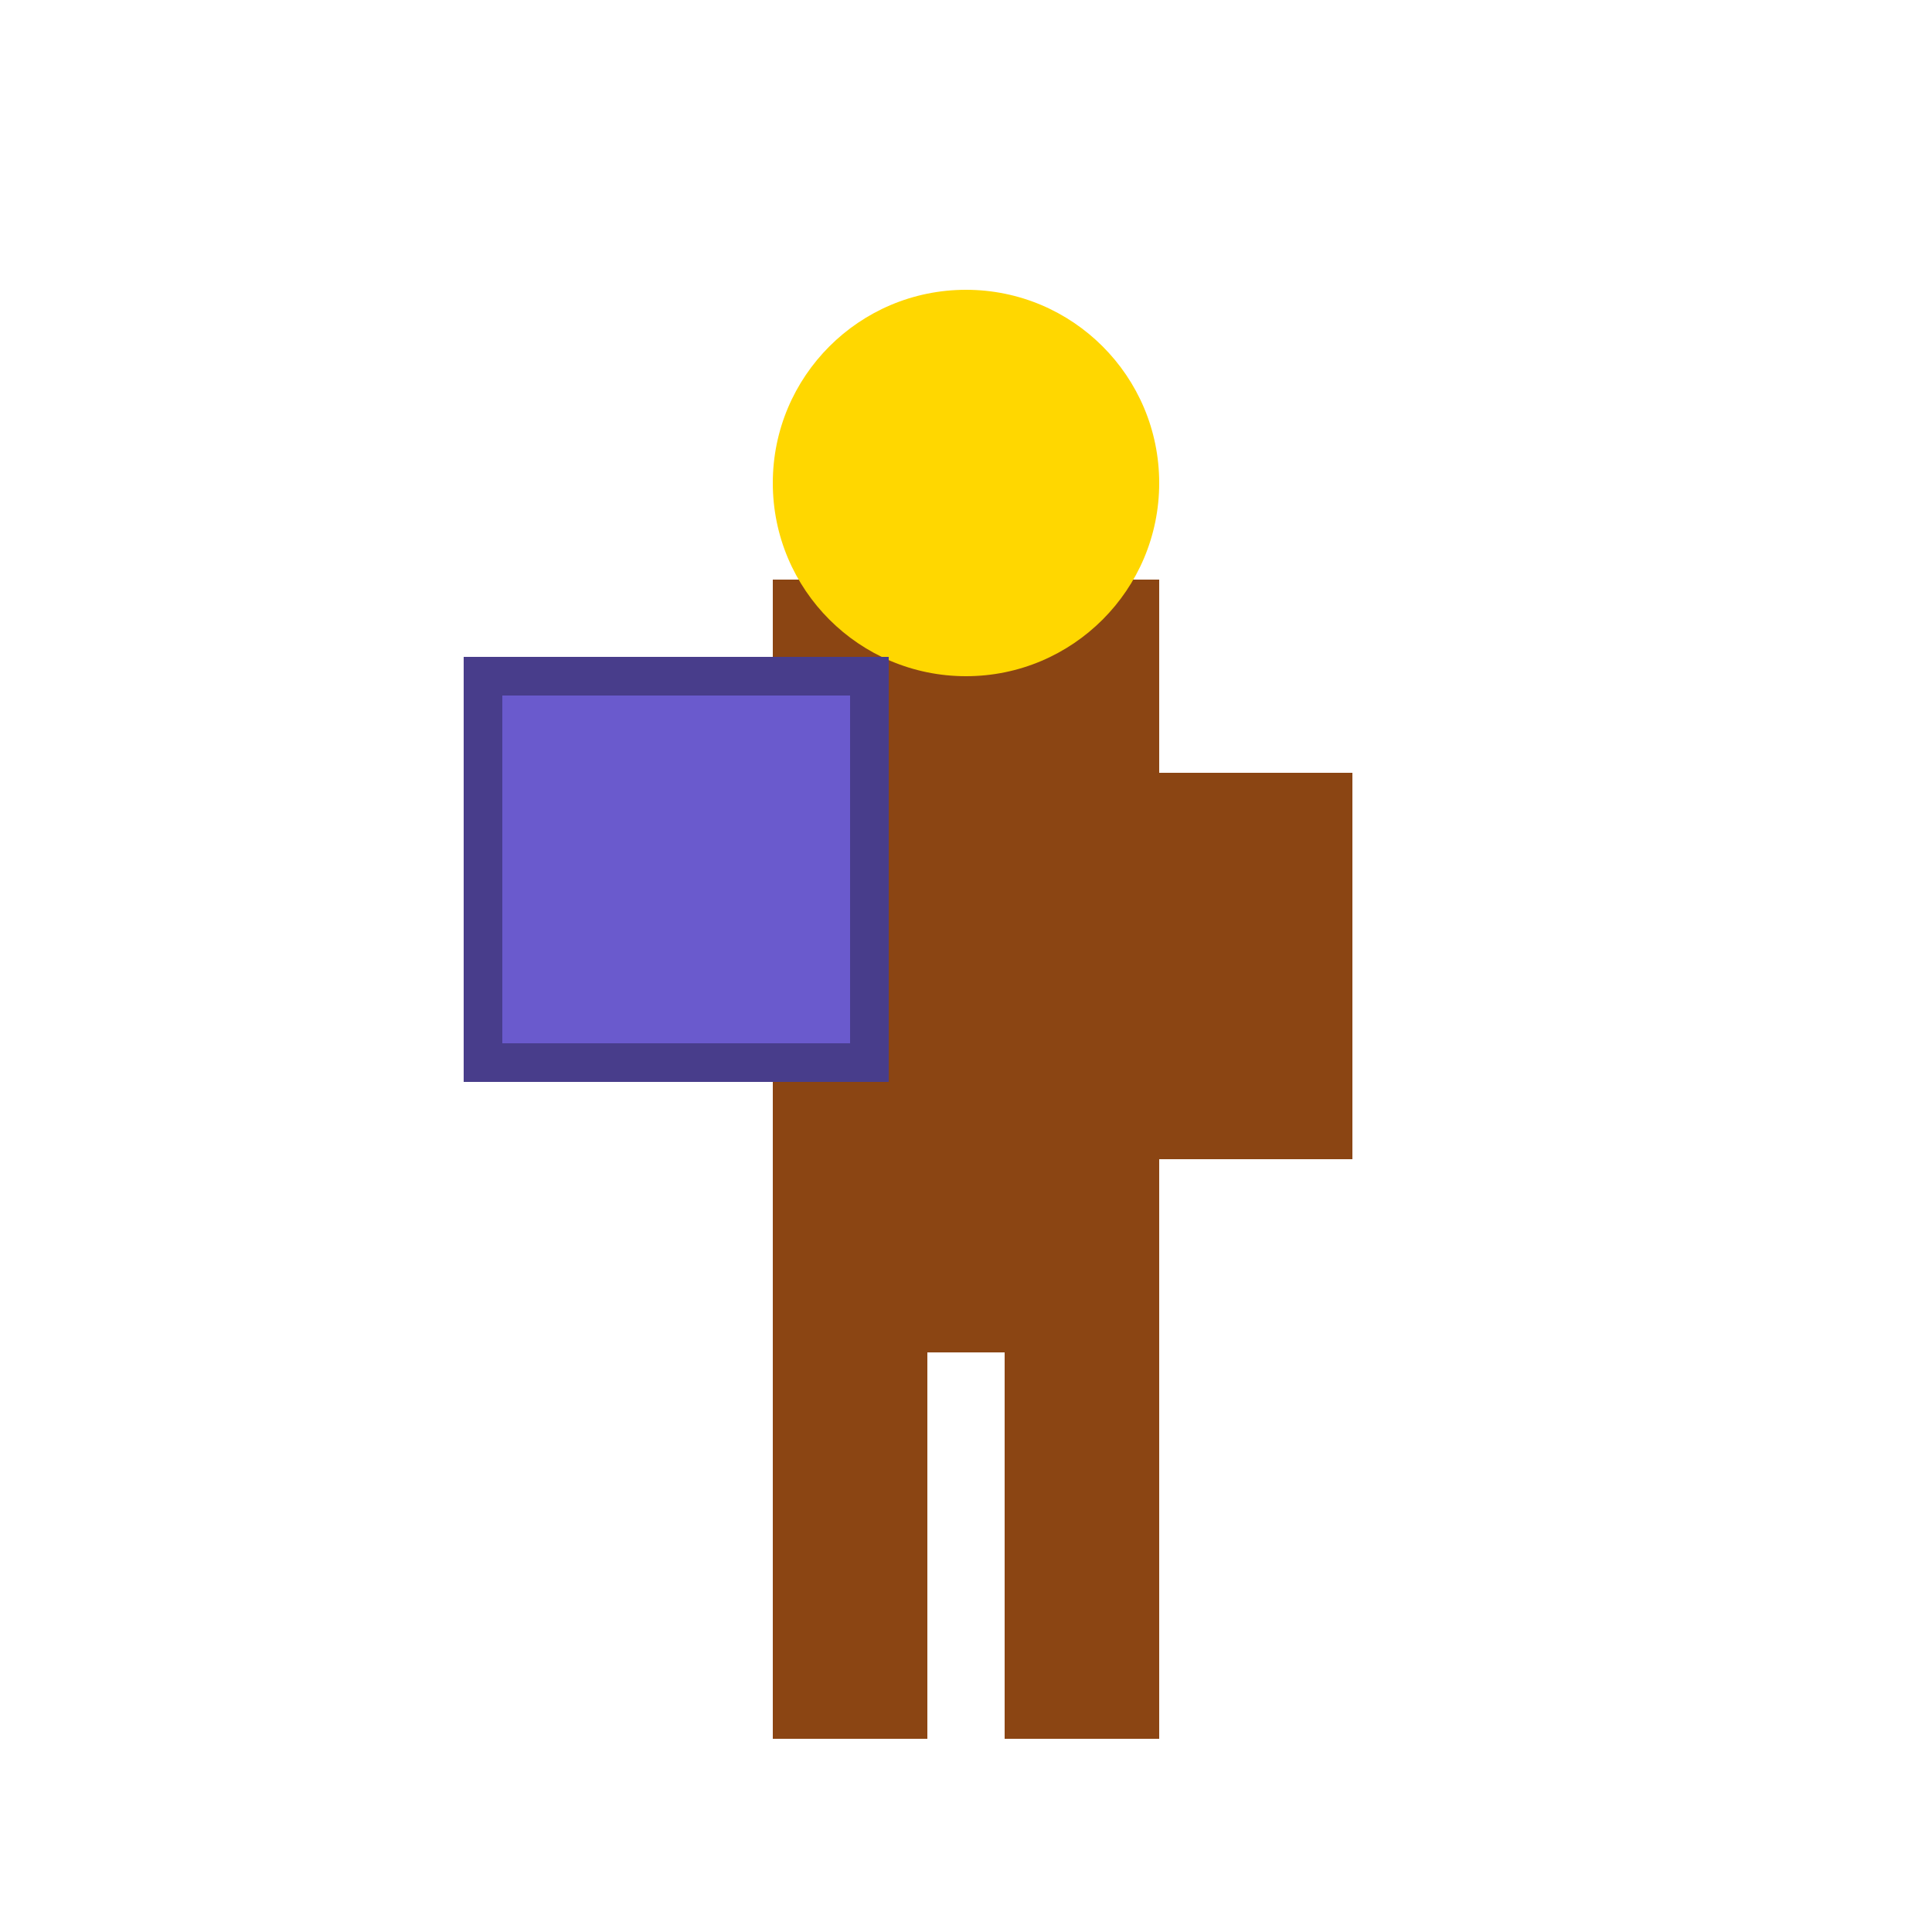 <svg viewBox="0 0 100 100" xmlns="http://www.w3.org/2000/svg">
  <!-- Body -->
  <rect x="40" y="30" width="20" height="40" fill="#8B4513"/>
  <!-- Head -->
  <circle cx="50" cy="25" r="10" fill="#FFD700"/>
  <!-- Arms -->
  <rect x="30" y="35" width="10" height="20" fill="#8B4513"/>
  <rect x="60" y="40" width="10" height="20" fill="#8B4513"/>
  <!-- Shield (pushed left) -->
  <rect x="25" y="35" width="20" height="20" fill="#6A5ACD" stroke="#483D8B" stroke-width="2"/>
  <!-- Legs -->
  <rect x="40" y="70" width="8" height="20" fill="#8B4513"/>
  <rect x="52" y="70" width="8" height="20" fill="#8B4513"/>
</svg>